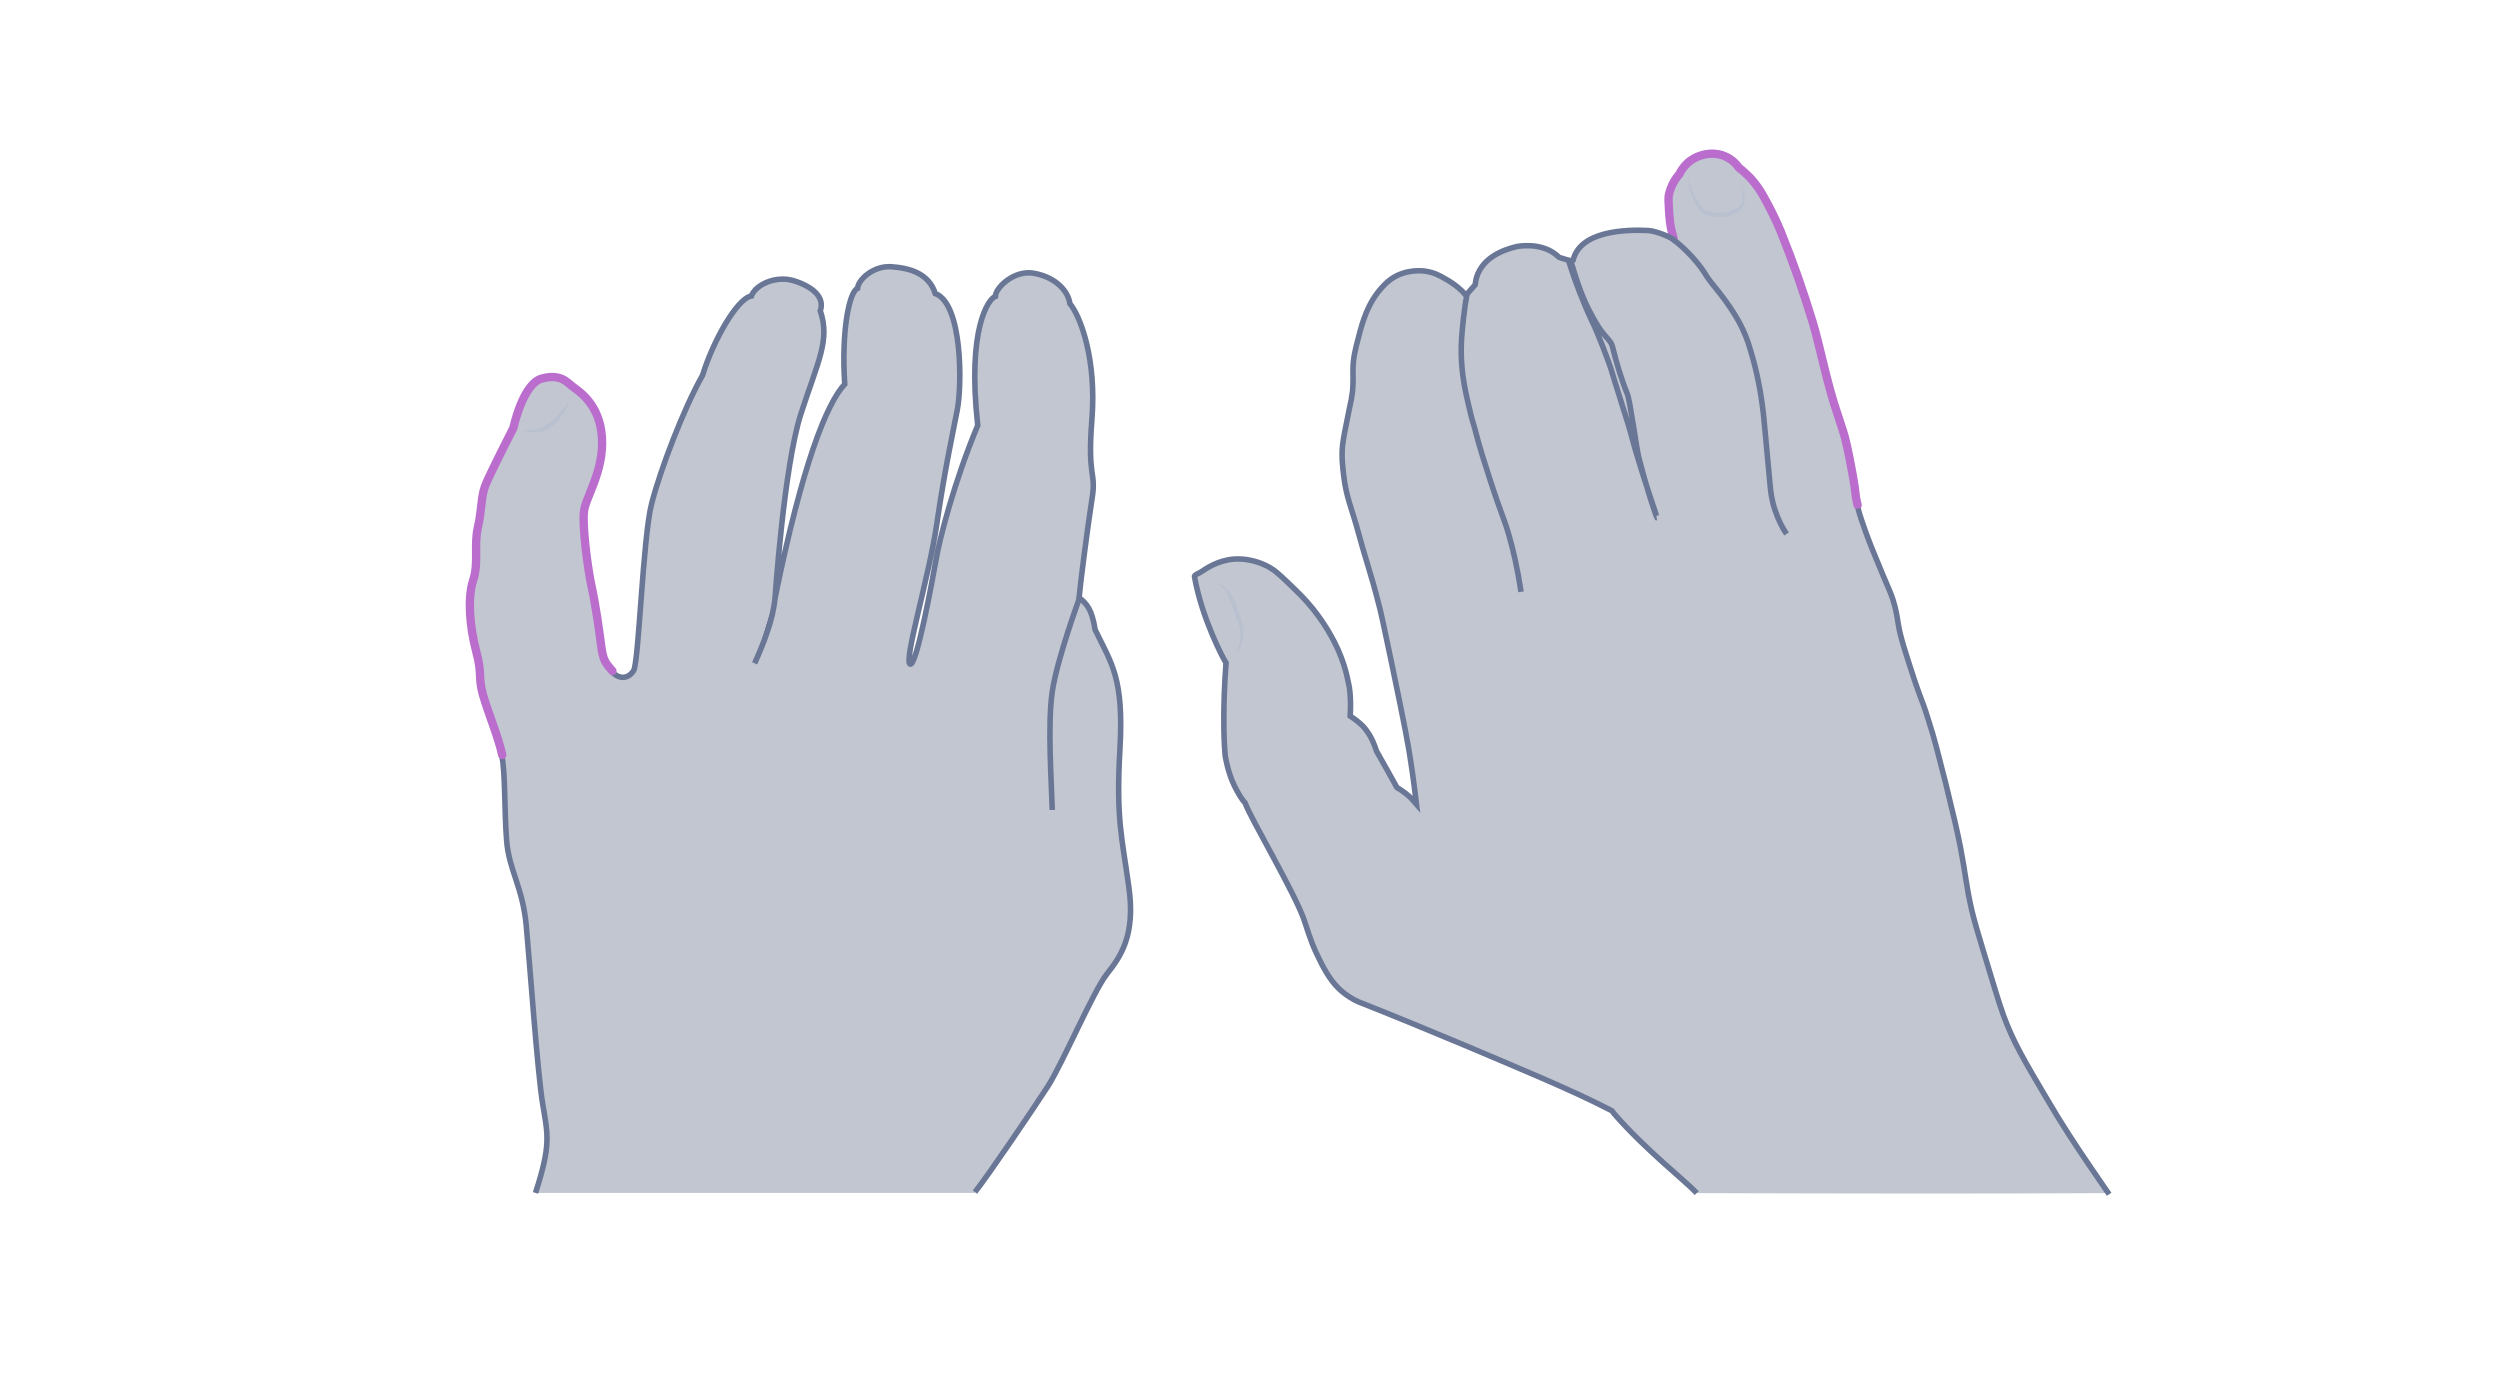 <svg width="900" height="500" viewBox="0 0 900 500" fill="none" xmlns="http://www.w3.org/2000/svg">
<path opacity="0.33" d="M350.977 429.161C356.313 422.383 372.176 398.876 377.224 391.088C382.271 383.301 393.664 356.765 398.423 350.708C403.182 344.651 408.951 337.008 406.355 319.125C403.904 301.243 401.74 295.042 403.183 269.516C404.625 243.99 400.154 238.942 394.241 226.684C393.087 219.329 391.213 217.31 388.473 215.147C388.905 210.099 391.501 190.053 393.087 179.814C394.818 169.575 391.357 172.748 393.087 150.971C394.818 129.195 388.905 113.764 385.156 109.293C384.579 104.967 380.397 100.063 372.753 98.477C365.254 96.746 358.332 103.669 358.332 106.697C355.88 107.563 348.093 118.234 351.986 153.134C343.478 173.469 338.142 194.38 336.988 201.446C335.69 208.513 329.921 240.384 327.614 239.086C325.307 237.788 334.536 207.359 337.276 188.467C340.016 169.575 342.901 156.451 344.631 147.51C346.362 138.569 346.506 109.293 336.7 105.688C334.392 98.333 327.326 96.458 320.836 96.025C314.346 95.593 308.866 100.784 308.722 103.813C305.838 104.823 302.809 118.811 304.107 138.28C297.617 145.203 288.82 167.123 279.014 215.291C279.014 215.291 282.186 168.421 288.243 149.241C294.445 130.06 298.915 122.561 295.31 111.889C297.041 106.842 292.281 103.092 285.792 101.073C279.302 99.054 271.947 102.515 270.505 106.553C265.313 107.418 256.66 122.849 252.911 135.108C245.989 147.366 237.768 168.998 234.596 181.256C231.423 193.514 229.981 238.365 228.106 241.394C226.231 244.422 222.914 244.711 220.318 241.826C217.723 238.942 217.001 238.077 216.28 232.741C215.559 227.261 214.261 217.743 212.675 210.676C211.233 203.609 209.502 189.621 210.079 184.429C210.656 179.237 217.29 170.007 216.569 157.893C215.848 145.779 208.204 141.165 206.185 139.578C204.166 138.136 201.859 134.675 194.937 136.55C188.014 138.425 184.697 154.288 184.697 154.288C184.697 154.288 175.9 171.45 174.458 175.343C173.016 179.237 173.304 183.996 171.862 190.342C170.42 196.687 172.295 203.033 170.132 209.378C168.113 215.724 168.978 226.107 171.285 234.76C173.593 243.413 171.862 243.845 173.737 250.479C175.612 256.969 179.361 265.91 180.659 272.111C181.957 278.313 181.525 292.013 182.39 302.685C183.255 313.357 188.159 319.27 189.456 333.258C190.754 347.247 193.494 386.185 195.369 397.434C197.244 408.683 198.398 412.144 192.773 429.45H350.977V429.161Z" fill="#445272"/>
<path d="M350.977 429.161C356.313 422.383 372.176 398.876 377.224 391.088C382.271 383.301 393.664 356.765 398.423 350.708C403.182 344.651 408.951 337.008 406.355 319.125C403.904 301.243 401.74 295.042 403.183 269.516C404.625 243.99 400.154 238.942 394.241 226.684C393.087 219.329 391.213 217.31 388.473 215.147C388.905 210.099 391.501 190.053 393.087 179.814C394.818 169.575 391.357 172.748 393.087 150.971C394.818 129.195 388.905 113.764 385.156 109.293C384.579 104.967 380.397 100.063 372.753 98.477C365.254 96.746 358.332 103.669 358.332 106.697C355.88 107.563 348.093 118.234 351.986 153.134C343.478 173.469 338.142 194.38 336.988 201.446C335.69 208.513 329.921 240.384 327.614 239.086C325.307 237.788 334.536 207.359 337.276 188.467C340.016 169.575 342.901 156.451 344.631 147.51C346.362 138.569 346.506 109.293 336.7 105.688C334.392 98.333 327.326 96.458 320.836 96.025C314.346 95.593 308.866 100.784 308.722 103.813C305.838 104.823 302.809 118.811 304.107 138.28C297.617 145.203 288.82 167.123 279.014 215.291C279.014 215.291 282.186 168.421 288.243 149.241C294.445 130.06 298.915 122.561 295.31 111.889C297.041 106.842 292.281 103.092 285.792 101.073C279.302 99.054 271.947 102.515 270.505 106.553C265.313 107.418 256.66 122.849 252.911 135.108C245.989 147.366 237.768 168.998 234.596 181.256C231.423 193.514 229.981 238.365 228.106 241.394C226.231 244.422 222.914 244.711 220.318 241.826C217.723 238.942 217.001 238.077 216.28 232.741C215.559 227.261 214.261 217.743 212.675 210.676C211.233 203.609 209.502 189.621 210.079 184.429C210.656 179.237 217.29 170.007 216.569 157.893C215.848 145.779 208.204 141.165 206.185 139.578C204.166 138.136 201.859 134.675 194.937 136.55C188.014 138.425 184.697 154.288 184.697 154.288C184.697 154.288 175.9 171.45 174.458 175.343C173.016 179.237 173.304 183.996 171.862 190.342C170.42 196.687 172.295 203.033 170.132 209.378C168.113 215.724 168.978 226.107 171.285 234.76C173.593 243.413 171.862 243.845 173.737 250.479C175.612 256.969 179.361 265.91 180.659 272.111C181.957 278.313 181.525 292.013 182.39 302.685C183.255 313.357 188.159 319.27 189.456 333.258C190.754 347.247 193.494 386.185 195.369 397.434C197.244 408.683 198.398 412.144 192.773 429.45" stroke="#697695" stroke-width="2" stroke-miterlimit="10"/>
<path d="M220.462 241.539C217.866 238.511 217.145 237.789 216.424 232.454C215.703 226.973 214.405 217.455 212.819 210.389C211.376 203.322 209.646 189.333 210.223 184.142C210.8 178.95 217.433 169.72 216.712 157.606C215.991 145.492 208.348 140.877 206.329 139.291C204.31 137.849 202.002 134.388 195.08 136.262C188.158 138.137 184.841 154.001 184.841 154.001C184.841 154.001 176.044 171.162 174.602 175.056C173.16 178.95 173.448 183.709 172.006 190.054C170.564 196.4 172.438 202.745 170.275 209.091C168.256 215.436 169.122 225.82 171.429 234.473C173.736 243.125 172.006 243.558 173.881 250.192C175.755 256.682 179.505 265.623 180.803 271.824" stroke="#BA6DCD" stroke-width="3" stroke-miterlimit="10" stroke-linecap="round"/>
<g opacity="0.5">
<path d="M188.159 155.298C189.89 154.865 191.765 154.865 193.495 154.433C195.226 154 196.668 153.279 197.966 152.125C199.264 151.116 200.562 149.818 201.715 148.376C202.292 147.655 202.869 146.933 203.446 146.357C204.023 145.636 204.455 144.914 205.176 144.193C204.888 145.059 204.455 145.924 204.023 146.789C203.59 147.655 203.157 148.376 202.581 149.241C201.571 150.827 200.273 152.269 198.831 153.423C197.389 154.577 195.514 155.442 193.639 155.586C191.765 155.875 190.034 155.298 188.159 155.298Z" fill="#B1BBD0"/>
</g>
<path d="M378.81 291.581C378.522 280.909 377.079 261.007 378.81 249.037C380.541 237.212 388.617 215.291 388.617 215.291" stroke="#697695" stroke-width="2" stroke-miterlimit="10"/>
<path d="M271.658 238.798C274.687 232.164 278.436 222.79 279.013 215.146Z" fill="#445272"/>
<path d="M271.658 238.798C274.687 232.164 278.436 222.79 279.013 215.146" stroke="#697695" stroke-width="2" stroke-miterlimit="10"/>
<path opacity="0.33" d="M610.82 429.514C606.364 424.771 592.566 414.135 580.925 400.768C580.637 400.337 580.493 399.906 580.062 399.762C565.689 392.289 545.28 383.952 527.027 376.191C514.666 371.017 502.449 365.987 490.52 361.244C488.795 360.669 486.496 359.519 484.196 357.794C480.747 355.207 478.303 351.901 475.716 346.871C472.698 340.978 471.836 338.391 469.68 331.779C466.661 322.293 449.989 294.267 448.264 289.092C447.115 287.943 445.677 285.499 444.384 282.912C441.94 277.882 441.078 272.133 441.078 272.133C440.503 266.24 440.216 254.311 441.365 238.644C440.647 237.638 432.742 222.978 430.011 207.599C429.867 207.024 431.161 206.593 432.167 206.018C434.323 204.581 438.491 201.706 444.24 201.275C450.851 200.844 455.882 203.575 457.319 204.437C459.044 205.443 460.481 206.737 463.212 209.324C467.236 213.205 469.823 215.648 472.698 219.241C478.447 226.427 481.322 233.039 481.897 234.332C484.771 240.944 485.49 246.262 485.777 247.555C486.352 251.436 486.208 255.317 486.065 257.76C487.502 258.766 489.514 260.06 491.239 262.072C493.826 265.234 494.832 268.252 495.551 270.408C497.994 274.72 500.437 279.032 502.881 283.487C503.887 284.062 504.893 284.781 506.043 285.643C507.767 286.937 508.917 288.374 509.923 289.524C509.492 286.074 508.917 280.9 507.911 274.432C507.192 269.402 505.899 262.072 500.581 236.776C498.138 225.278 496.988 219.529 496.125 216.654C493.538 206.449 491.67 201.706 488.22 188.915C486.64 183.309 484.627 178.71 483.765 171.524C483.334 167.787 482.903 164.625 483.334 160.169C483.621 157.726 484.34 154.133 485.777 147.09C486.352 144.647 486.64 143.066 486.927 140.766C487.214 137.317 487.071 135.304 487.071 133.292C487.071 128.98 487.933 125.675 489.083 121.363C490.52 115.758 492.389 109.002 497.706 103.253C499.287 101.529 500.294 100.81 500.725 100.522C506.186 96.642 512.367 97.504 513.229 97.648C516.247 98.079 518.403 99.229 520.559 100.522C523.865 102.391 526.308 104.547 527.745 106.272C528.895 104.978 529.901 103.828 531.051 102.535C531.195 101.529 531.339 100.091 532.057 98.51C535.219 91.037 544.562 89.168 546.143 88.737C548.586 88.306 556.203 87.587 561.234 92.618C561.521 92.761 566.121 94.198 566.264 93.911C568.564 83.132 585.093 82.557 593.429 82.988C595.441 83.132 599.609 84.425 602.915 86.437C602.052 83.706 601.334 80.401 601.046 76.376C600.759 72.208 600.759 70.627 600.903 69.909C601.621 66.315 603.49 63.585 604.783 62.147C605.214 61.141 606.221 59.56 607.802 58.123C611.251 55.105 616.856 53.811 621.456 55.967C622.462 56.398 624.474 57.548 626.199 59.991C627.205 60.71 628.498 61.86 629.935 63.297C632.523 66.028 634.104 68.615 634.966 70.196C639.565 78.388 641.577 83.85 641.577 83.85C645.458 93.48 649.195 103.972 652.644 115.326C655.231 123.663 657.819 137.748 661.843 149.246C662.13 150.252 662.849 152.121 663.711 154.995C664.574 157.726 665.436 161.319 667.161 170.805C668.454 177.991 668.167 178.566 669.173 182.591C670.035 185.753 670.754 187.765 672.191 191.789C674.06 196.82 675.066 199.119 678.084 206.449C680.24 211.624 680.815 212.63 681.677 215.217C682.971 219.241 683.258 221.828 683.689 224.415C684.552 229.446 686.277 234.476 689.582 244.681C692.601 253.448 692.601 252.442 694.613 259.054C696.769 265.665 698.062 271.127 700.793 281.762C703.38 292.398 704.674 297.716 705.967 304.184C708.123 315.395 707.979 317.838 710.135 327.324C711.141 331.348 712.147 334.941 714.303 341.984C718.04 354.345 719.909 360.525 721.49 364.98C725.083 374.754 729.107 381.509 737.012 394.876C742.618 404.505 748.079 412.698 752.391 419.022C755.266 423.334 757.853 426.927 759.577 429.514C709.704 429.801 660.693 429.658 610.82 429.514Z" fill="#445272"/>
<g opacity="0.5">
<path d="M607.657 64.303C608.088 65.74 608.52 67.177 609.094 68.471C609.669 69.908 610.388 71.202 611.107 72.352C611.825 73.645 612.688 74.795 613.837 75.513C614.987 76.232 616.425 76.519 617.862 76.663C618.58 76.663 619.299 76.807 620.018 76.663C620.736 76.663 621.311 76.519 622.03 76.232C623.467 75.801 624.905 75.37 625.911 74.507C626.486 74.076 626.917 73.501 627.06 72.926C627.348 72.351 627.348 71.633 627.348 70.914C627.348 69.477 626.917 68.04 626.485 66.602C627.204 67.896 627.779 69.333 628.066 70.914C628.21 71.633 628.21 72.495 627.923 73.358C627.635 74.22 627.204 74.795 626.629 75.513C625.479 76.663 623.898 77.238 622.461 77.669C622.03 77.813 621.742 77.957 621.311 77.957C620.88 78.1 620.449 78.1 620.162 78.1C619.299 78.1 618.58 78.1 617.862 78.1C616.281 77.957 614.7 77.669 613.263 76.807C612.544 76.376 611.969 75.657 611.538 75.082C611.107 74.507 610.675 73.789 610.244 73.07C608.807 70.339 607.801 67.321 607.657 64.303Z" fill="#B1BBD0"/>
</g>
<path d="M602.484 85.719C601.622 82.988 601.191 80.689 600.903 76.808C600.616 72.64 600.616 71.059 600.759 70.34C601.478 66.747 603.347 64.016 604.64 62.579C605.071 61.573 606.077 59.992 607.658 58.555C611.108 55.536 616.713 54.243 621.312 56.399C622.319 56.83 624.331 57.98 626.055 60.423C627.061 61.142 628.355 62.291 629.792 63.729C632.379 66.46 633.96 69.047 634.823 70.628C639.422 78.82 641.434 84.282 641.434 84.282C645.315 93.912 649.052 104.404 652.501 115.758C655.088 124.094 657.675 138.179 661.7 149.678C661.987 150.684 662.706 152.552 663.568 155.427C664.431 158.158 665.293 161.751 667.018 171.237C668.311 178.423 667.736 177.848 668.742 181.873" stroke="#BA6DCD" stroke-width="3" stroke-miterlimit="10" stroke-linecap="round"/>
<path d="M610.82 429.514C606.364 424.771 592.566 414.135 580.925 400.768C580.637 400.337 580.493 399.906 580.062 399.762C565.689 392.288 545.28 383.952 527.027 376.191C514.666 371.017 502.449 365.986 490.52 361.243C488.795 360.668 486.496 359.519 484.196 357.794C480.747 355.207 478.303 351.901 475.716 346.871C472.698 340.978 471.836 338.391 469.68 331.779C466.661 322.293 449.989 294.267 448.264 289.092C447.115 287.943 445.677 285.499 444.384 282.912C441.94 277.882 441.078 272.133 441.078 272.133C440.503 266.24 440.216 254.31 441.365 238.644C440.647 237.638 432.742 222.978 430.011 207.599C429.867 207.024 431.161 206.593 432.167 206.018C434.323 204.581 438.491 201.706 444.24 201.275C450.851 200.844 455.882 203.575 457.319 204.437C459.044 205.443 460.481 206.737 463.212 209.324C467.236 213.204 469.823 215.648 472.698 219.241C478.447 226.427 481.322 233.039 481.897 234.332C484.771 240.944 485.49 246.262 485.777 247.555C486.352 251.436 486.208 255.316 486.065 257.76C487.502 258.766 489.514 260.059 491.239 262.072C493.826 265.234 494.832 268.252 495.551 270.408C497.994 274.72 500.437 279.031 502.881 283.487C503.887 284.062 504.893 284.781 506.043 285.643C507.767 286.936 508.917 288.374 509.923 289.524C509.492 286.074 508.917 280.9 507.911 274.432C507.192 269.402 505.899 262.072 500.581 236.776C498.138 225.278 496.988 219.528 496.125 216.654C493.538 206.449 491.67 201.706 488.22 188.915C486.64 183.309 484.627 178.71 483.765 171.524C483.334 167.787 482.903 164.625 483.334 160.169C483.621 157.726 484.34 154.133 485.777 147.09C486.352 144.647 486.64 143.066 486.927 140.766C487.214 137.317 487.071 135.304 487.071 133.292C487.071 128.98 487.933 125.675 489.083 121.363C490.52 115.757 492.389 109.002 497.706 103.253C499.287 101.528 500.294 100.81 500.725 100.522C506.186 96.642 512.367 97.504 513.229 97.648C516.247 98.079 518.403 99.229 520.559 100.522C523.865 102.391 526.308 104.547 527.745 106.271C528.895 104.978 529.901 103.828 531.051 102.535C531.195 101.528 531.339 100.091 532.057 98.51C535.219 91.036 544.562 89.168 546.143 88.737C548.586 88.305 556.203 87.587 561.234 92.617C561.521 92.761 566.121 94.198 566.264 93.911C568.564 83.131 585.093 82.556 593.429 82.988C595.441 83.131 599.609 84.425 602.915 86.437" stroke="#697695" stroke-width="2" stroke-miterlimit="10"/>
<path d="M668.887 183.021C669.749 186.183 670.468 188.196 671.905 192.22C673.773 197.25 674.78 199.55 677.798 206.88C679.954 212.054 680.529 213.06 681.391 215.648C682.684 219.672 682.972 222.259 683.403 224.846C684.266 229.877 685.99 234.907 689.296 245.112C692.314 253.879 692.314 252.873 694.326 259.484C696.482 266.096 697.776 271.557 700.507 282.193C703.094 292.829 704.387 298.147 705.681 304.615C707.837 315.825 707.693 318.269 709.849 327.755C710.855 331.779 711.861 335.372 714.017 342.415C717.754 354.775 719.622 360.956 721.203 365.411C724.797 375.185 728.821 381.94 736.726 395.307C742.331 404.936 747.793 413.129 752.105 419.453C754.979 423.764 757.566 427.358 759.291 429.945" stroke="#697695" stroke-width="2" stroke-miterlimit="10"/>
<path d="M643.158 192.22C641.865 190.351 640.284 187.477 638.99 183.596C637.697 179.716 637.409 176.554 637.266 174.973C635.541 156.144 635.11 152.12 634.822 148.958C633.529 137.46 631.229 129.555 630.223 126.249C628.211 118.919 624.905 113.026 619.012 105.409C617.431 103.397 615.132 100.809 613.838 98.51C610.245 92.761 604.065 87.299 602.34 86.293" stroke="#697695" stroke-width="2" stroke-miterlimit="10"/>
<path d="M596.591 186.471C596.447 186.471 593.429 178.134 589.979 164.768C589.117 161.462 586.817 143.927 585.811 141.771C583.799 136.885 581.787 130.13 580.493 124.812C579.918 122.512 578.194 121.793 575.607 117.913C574.026 115.469 573.163 113.745 571.87 111.301C568.851 105.265 567.127 99.372 565.689 94.629C565.546 94.629 565.114 94.773 564.971 94.773C567.127 101.528 569.857 108.714 573.451 116.332C574.888 119.206 579.343 130.417 580.493 134.585C581.787 139.041 582.793 141.771 583.799 145.221C585.811 151.545 586.674 154.276 588.542 161.318C593.285 177.272 596.734 186.471 596.591 186.471Z" stroke="#697695" stroke-width="2" stroke-miterlimit="10"/>
<path d="M547.58 213.059C546.287 204.58 544.706 197.824 543.412 193.369C541.4 186.183 540.825 186.326 536.226 172.097C534.501 166.779 532.633 161.03 530.908 154.275C530.477 152.838 529.758 150.538 528.752 146.083C527.027 138.896 525.59 131.566 526.165 121.936C526.452 118.2 527.027 111.444 528.177 105.695" stroke="#697695" stroke-width="2" stroke-miterlimit="10"/>
<g opacity="0.5">
<path d="M444.815 235.195C446.109 233.039 446.684 230.739 446.54 228.44C446.396 227.29 446.396 225.996 445.965 224.99C445.678 223.84 445.247 222.691 444.815 221.541C443.953 219.241 443.234 216.941 442.228 214.642C441.797 213.492 441.222 212.486 440.36 211.767C439.498 210.905 438.491 210.186 437.485 209.611C438.635 209.899 439.785 210.474 440.791 211.192C441.222 211.624 441.797 212.055 442.228 212.486C442.66 213.061 442.947 213.492 443.234 214.067C444.384 216.223 445.247 218.522 446.109 220.966C446.54 222.116 446.971 223.265 447.259 224.559C447.546 225.852 447.69 227.146 447.546 228.44C447.69 231.027 446.54 233.47 444.815 235.195Z" fill="#B1BBD0"/>
</g>
</svg>
